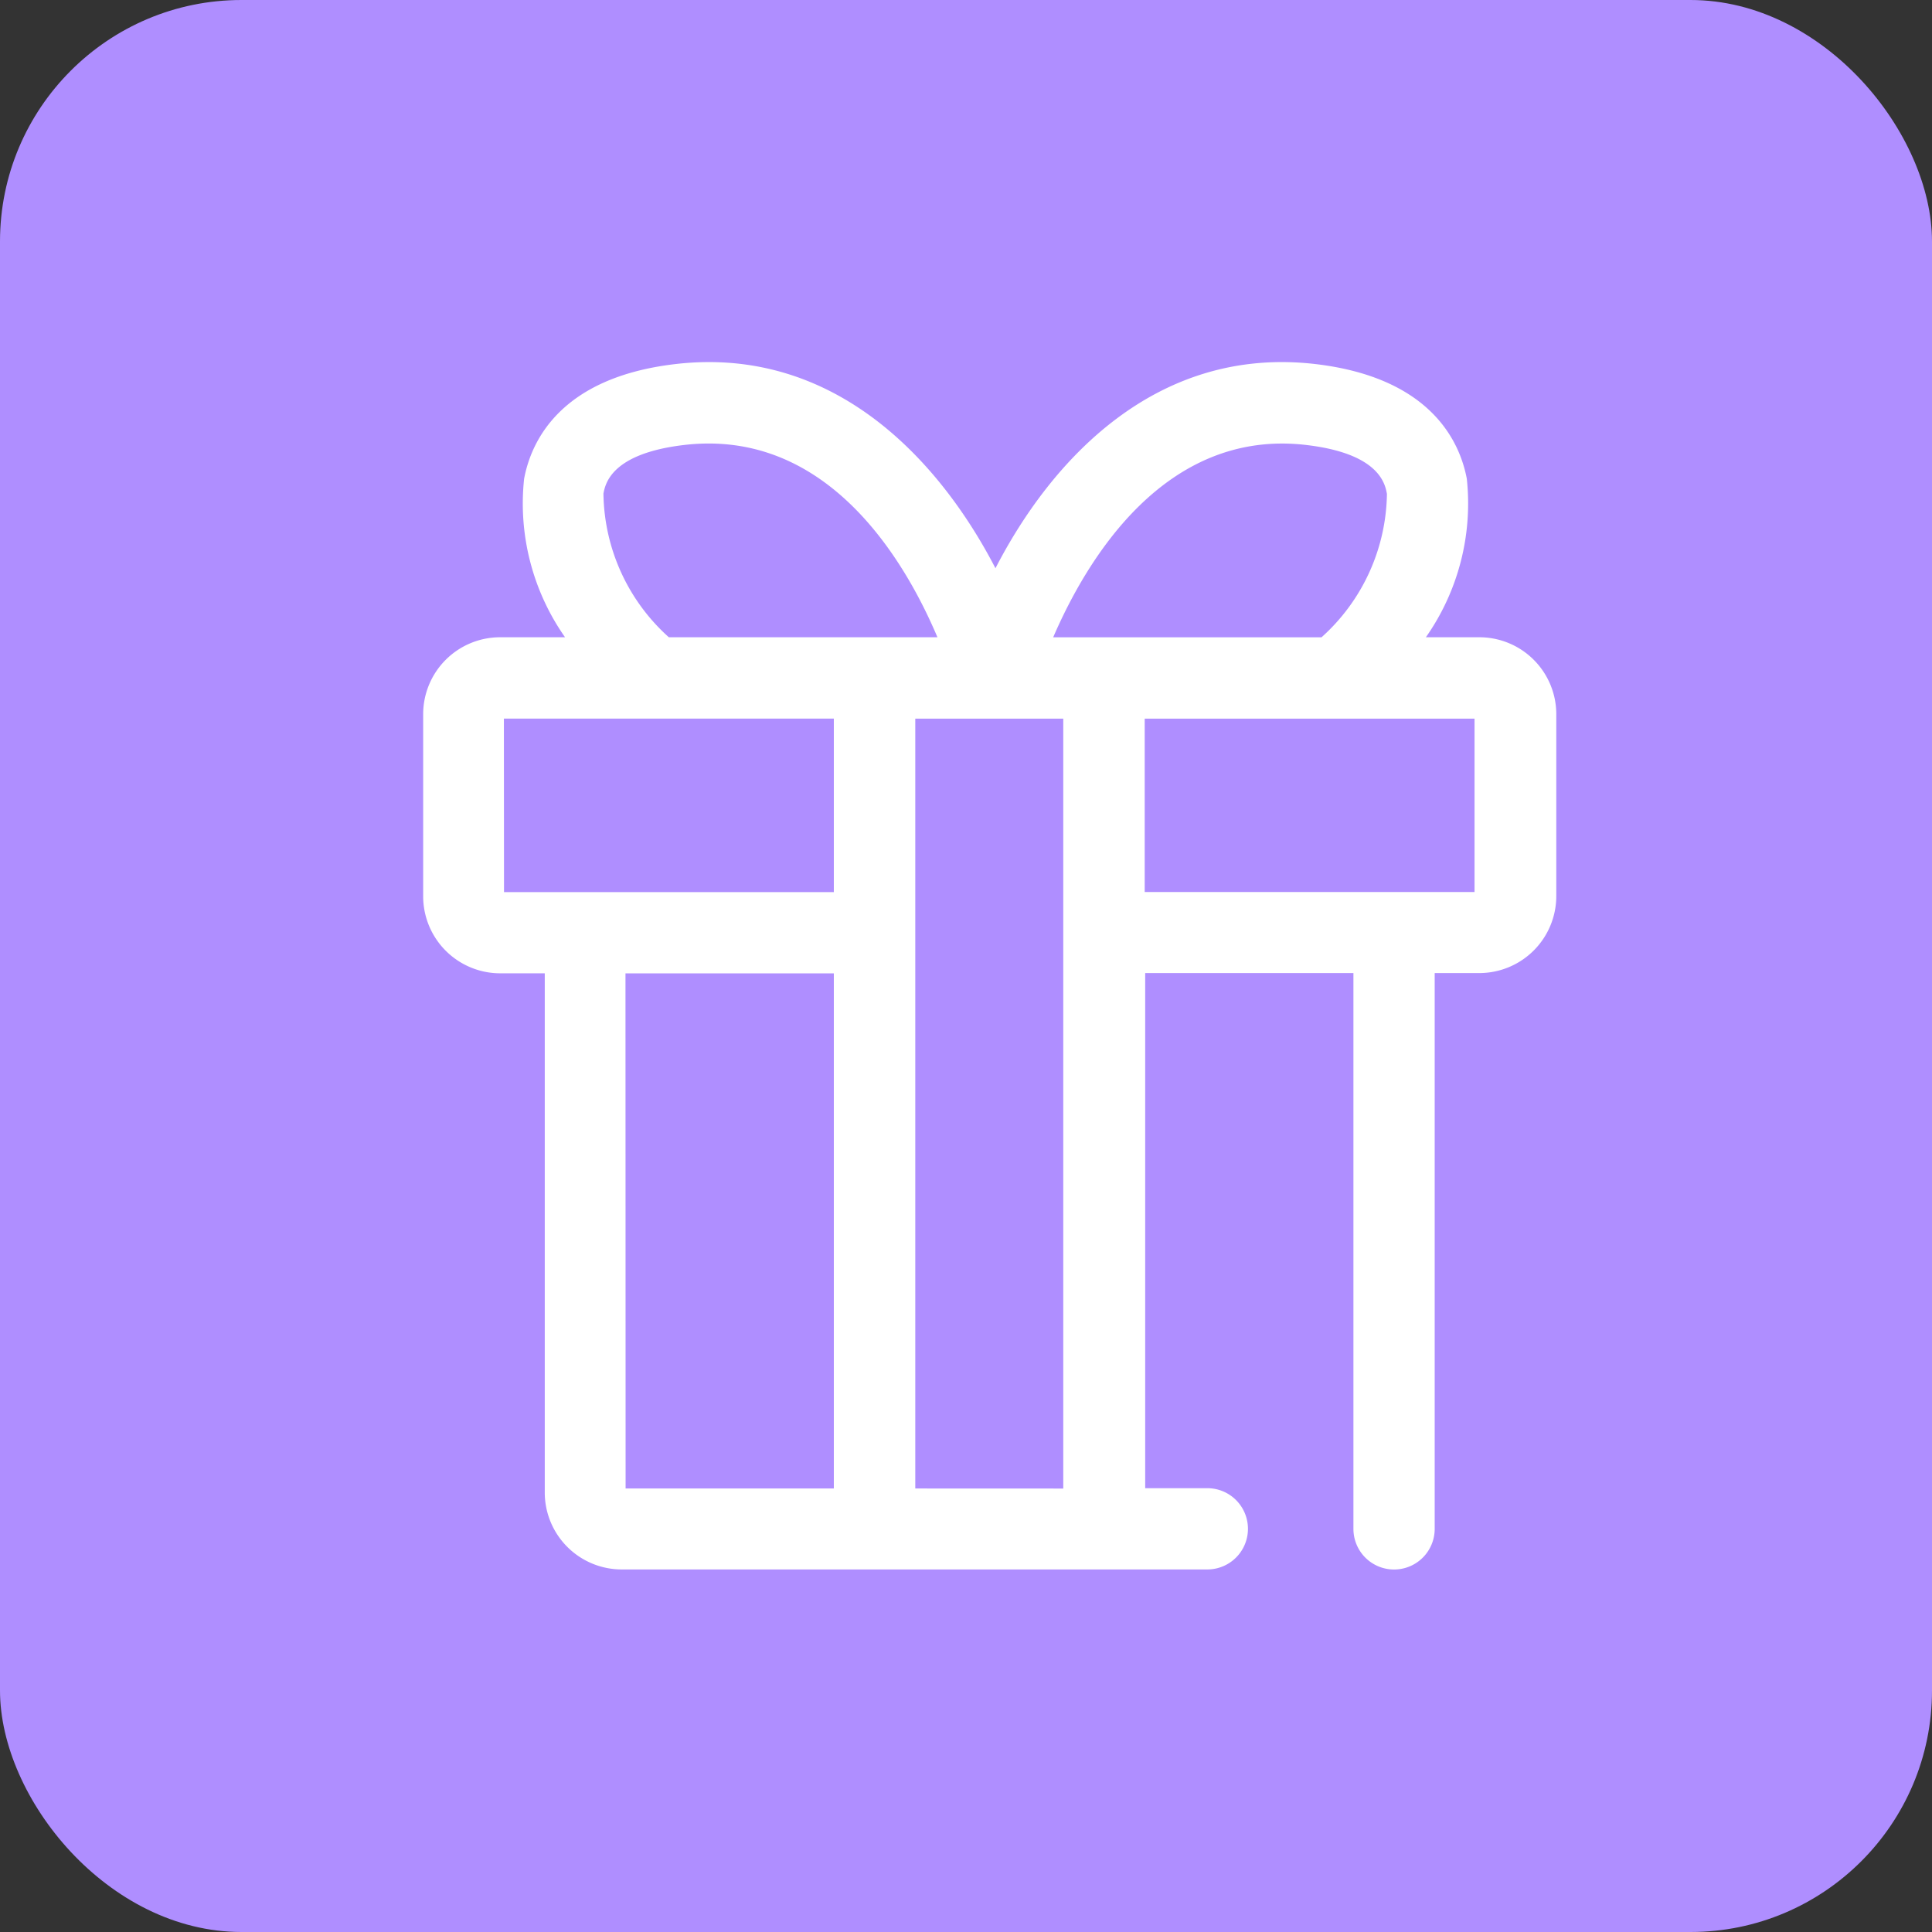 <svg xmlns="http://www.w3.org/2000/svg" width="32" height="32" viewBox="0 0 32 32">
  <rect x="0" y="0" width="32" height="32" fill="#333333" stroke="none"/>
  <g id="icon01" transform="translate(-20 -324)">
    <g id="_56dp" data-name="56dp" transform="translate(20 324)">
      <rect id="사각형_8" data-name="사각형 8" width="32" height="32" rx="4" fill="#af8eff"/>
    </g>
    <path id="패스_88512" data-name="패스 88512" d="M140.579,562.252h-.873a3.857,3.857,0,0,0,.678-2.625c-.115-.613-.595-1.675-2.507-1.9-2.645-.307-4.383,1.6-5.3,3.382-.922-1.78-2.661-3.689-5.3-3.382-1.912.222-2.392,1.284-2.507,1.9a3.856,3.856,0,0,0,.678,2.625h-1.076a1.275,1.275,0,0,0-1.274,1.274v3.018a1.276,1.276,0,0,0,1.274,1.274h.74v8.6a1.275,1.275,0,0,0,1.274,1.274h9.7a.673.673,0,0,0,0-1.346h-1.029v-8.532h3.449v9.206a.673.673,0,0,0,1.346,0v-9.206h.74a1.276,1.276,0,0,0,1.274-1.274v-3.018A1.275,1.275,0,0,0,140.579,562.252Zm-2.858-3.185c1.214.141,1.309.644,1.34.81a3.25,3.25,0,0,1-1.084,2.376h-4.444C134.078,560.989,135.372,558.793,137.722,559.067Zm-11.638.81c.031-.165.126-.668,1.34-.81,2.375-.277,3.657,1.919,4.193,3.185h-4.449A3.251,3.251,0,0,1,126.084,559.877Zm-1.648,3.722H129.9v2.874h-5.463Zm2.014,4.22H129.9v8.532h-3.449Zm4.8,8.532V563.6H133.7v12.752Zm9.263-9.879h-5.463V563.6h5.463Z" transform="translate(-96.089 -227.697)" fill="#fff"/>
  </g>
</svg>
